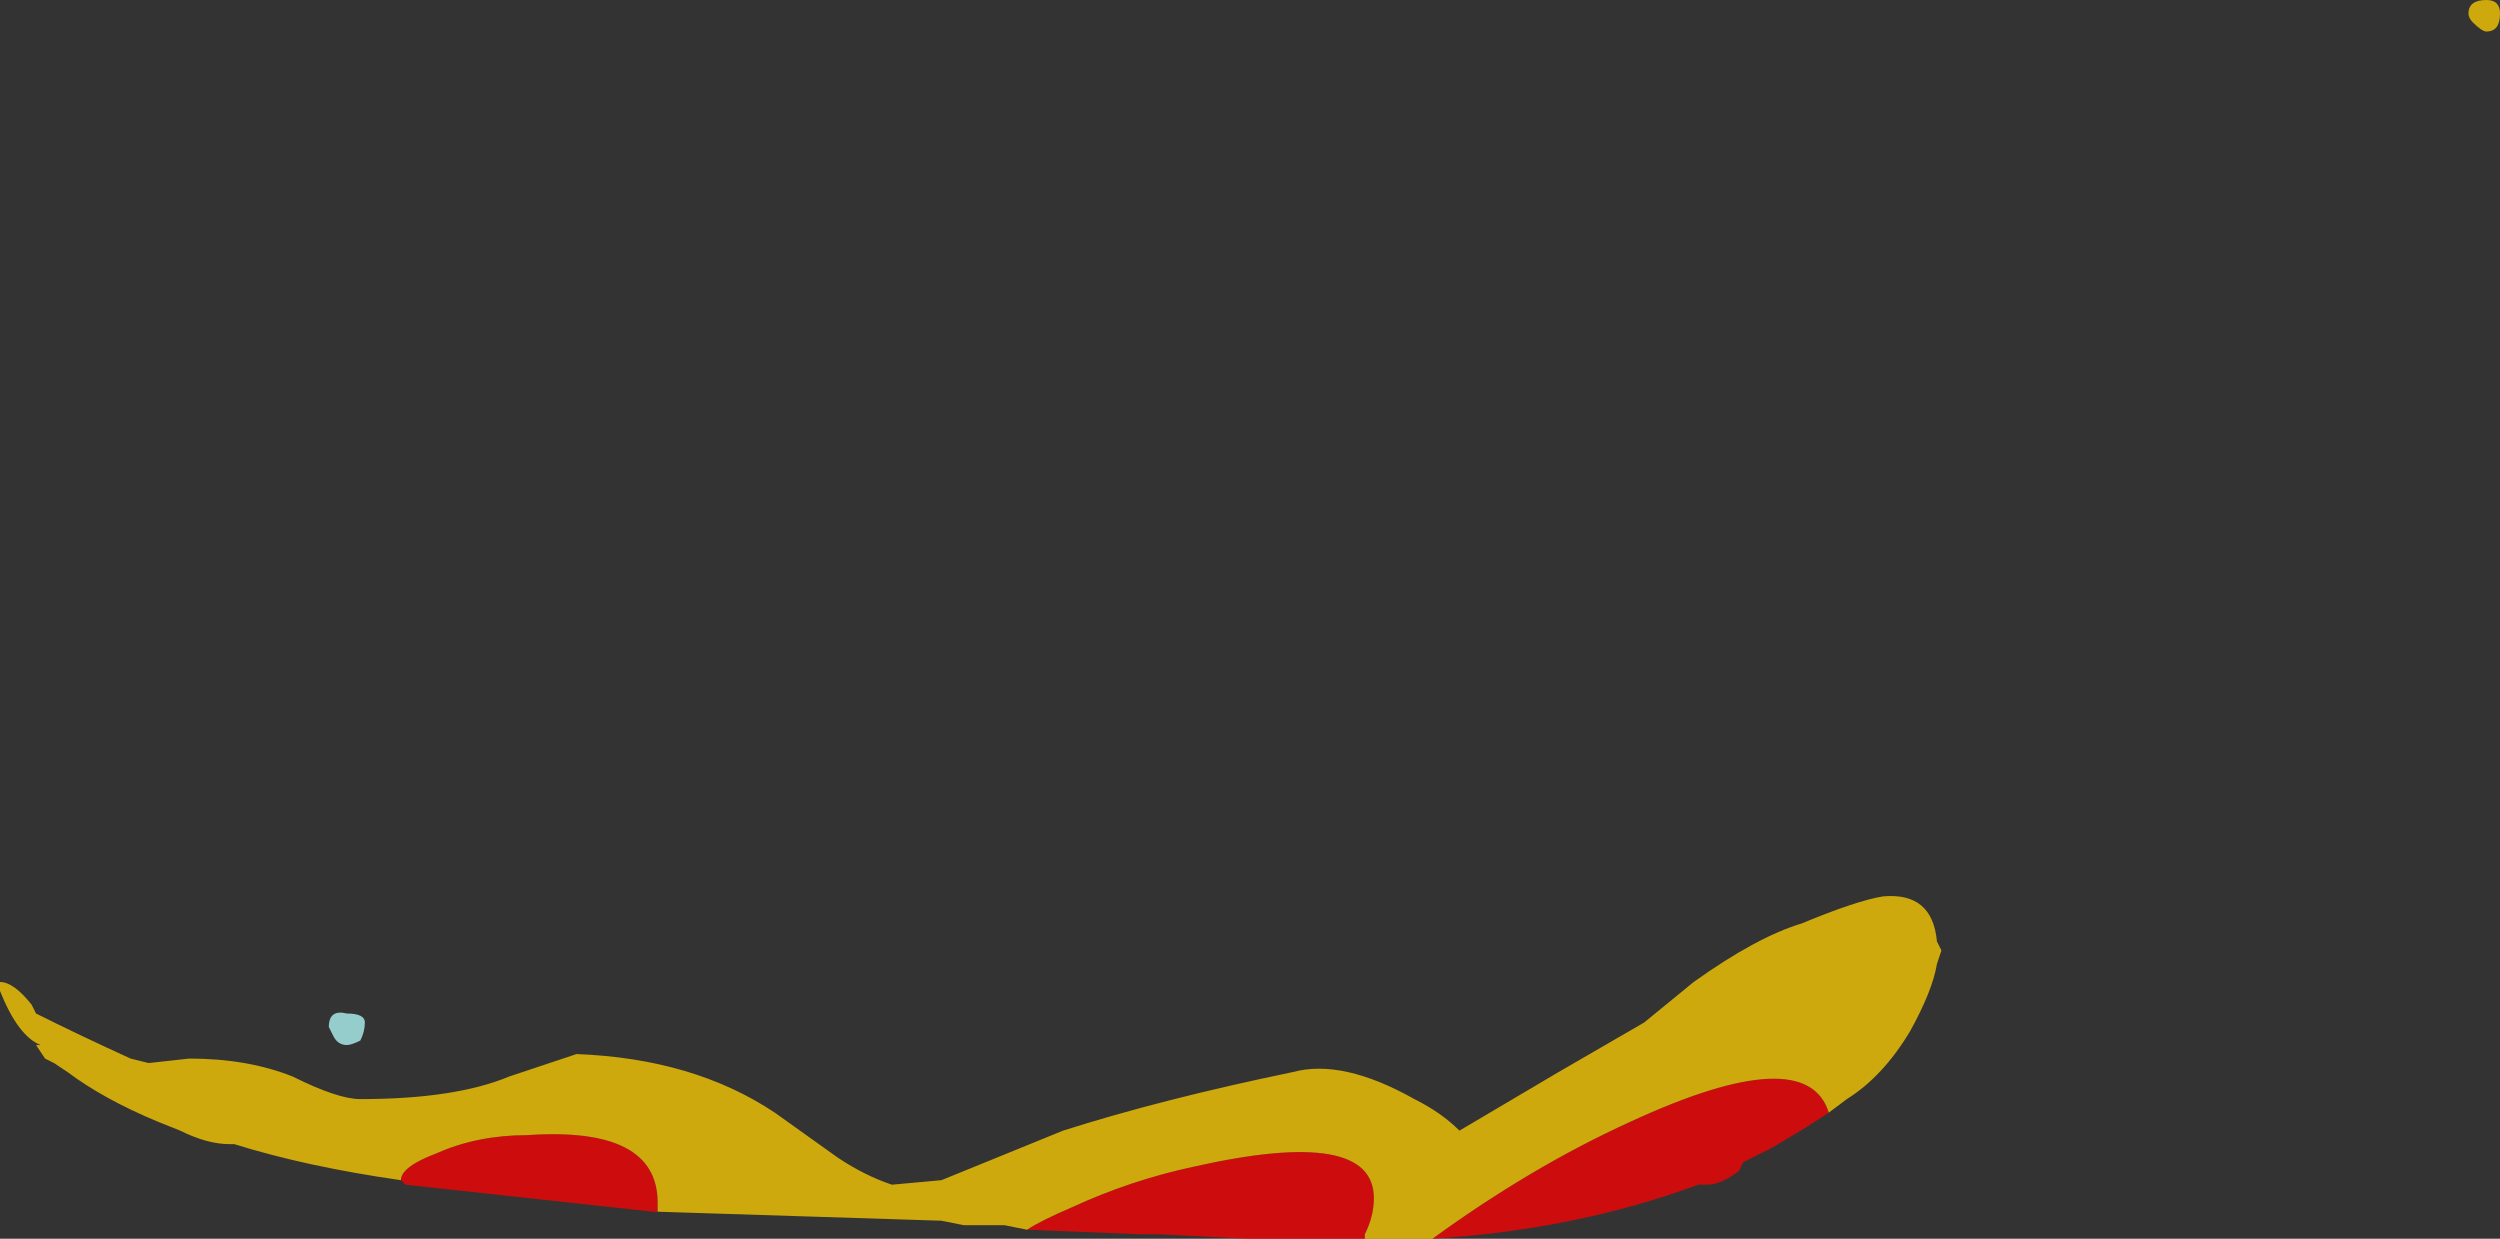 <?xml version="1.0" encoding="UTF-8" standalone="no"?>
<svg xmlns:ffdec="https://www.free-decompiler.com/flash" xmlns:xlink="http://www.w3.org/1999/xlink" ffdec:objectType="shape" height="13.75px" width="27.75px" xmlns="http://www.w3.org/2000/svg">
  <rect width="100%" height="100%" fill="#333333" stroke="none"/>
  <g transform="matrix(1.0, 0.0, 0.0, 1.0, 10.75, 13.75)">
    <path d="M2.1 -0.05 L1.9 -0.05 2.1 -0.05" fill="#ffffff" fill-opacity="0.753" fill-rule="evenodd" stroke="none"/>
    <path d="M-6.9 -2.5 Q-6.7 -2.5 -6.7 -2.4 -6.7 -2.3 -6.75 -2.2 -6.85 -2.15 -6.9 -2.15 -7.0 -2.15 -7.05 -2.25 L-7.1 -2.35 Q-7.1 -2.55 -6.9 -2.5" fill="#b5fffe" fill-opacity="0.753" fill-rule="evenodd" stroke="none"/>
    <path d="M-3.45 -0.3 L-3.5 -0.3 -6.25 -0.6 -6.3 -0.65 Q-6.3 -0.8 -5.9 -0.95 -5.45 -1.15 -4.9 -1.15 -3.45 -1.25 -3.45 -0.4 L-3.45 -0.3 M9.55 -1.4 Q9.25 -1.2 8.9 -1.0 L8.6 -0.85 8.55 -0.75 Q8.35 -0.6 8.2 -0.6 L8.1 -0.6 Q6.75 -0.1 5.15 0.0 6.25 -0.8 7.35 -1.3 9.3 -2.2 9.55 -1.4 M4.4 0.0 L3.1 0.0 2.1 -0.05 1.9 -0.05 0.65 -0.1 Q0.8 -0.2 1.15 -0.35 1.8 -0.65 2.5 -0.8 4.5 -1.25 4.5 -0.45 4.5 -0.25 4.4 -0.05 L4.4 0.0" fill="#ff0000" fill-opacity="0.753" fill-rule="evenodd" stroke="none"/>
    <path d="M0.65 -0.1 L0.4 -0.15 -0.05 -0.15 -0.3 -0.2 -3.45 -0.3 -3.45 -0.4 Q-3.45 -1.25 -4.9 -1.15 -5.45 -1.15 -5.9 -0.95 -6.3 -0.8 -6.3 -0.65 -7.35 -0.8 -8.15 -1.05 L-8.2 -1.05 Q-8.45 -1.05 -8.75 -1.2 L-9.0 -1.3 Q-9.6 -1.55 -10.0 -1.85 L-10.15 -1.95 -10.25 -2.0 -10.35 -2.15 -10.3 -2.15 Q-10.55 -2.25 -10.75 -2.75 L-10.75 -2.85 Q-10.6 -2.85 -10.4 -2.6 L-10.35 -2.5 Q-9.85 -2.25 -9.3 -2.0 L-9.1 -1.95 -8.65 -2.0 Q-8.0 -2.0 -7.5 -1.8 -7.0 -1.55 -6.75 -1.55 -5.7 -1.55 -5.1 -1.8 L-4.35 -2.05 Q-3.05 -2.0 -2.15 -1.4 L-1.45 -0.9 Q-1.15 -0.7 -0.85 -0.6 L-0.3 -0.65 1.05 -1.2 Q2.15 -1.55 3.6 -1.85 4.15 -2.0 4.95 -1.55 5.25 -1.4 5.45 -1.2 L6.55 -1.85 7.5 -2.4 8.05 -2.85 Q8.75 -3.35 9.25 -3.5 9.85 -3.75 10.15 -3.8 10.7 -3.85 10.75 -3.3 L10.8 -3.2 10.75 -3.05 Q10.7 -2.75 10.45 -2.3 10.15 -1.8 9.75 -1.55 L9.55 -1.4 Q9.3 -2.2 7.35 -1.3 6.25 -0.8 5.15 0.0 L4.4 0.0 4.4 -0.05 Q4.5 -0.25 4.5 -0.45 4.5 -1.25 2.5 -0.8 1.8 -0.65 1.15 -0.35 0.8 -0.2 0.65 -0.1 M16.85 -13.4 Q16.8 -13.4 16.7 -13.5 16.65 -13.55 16.65 -13.6 16.65 -13.75 16.85 -13.75 17.0 -13.75 17.0 -13.6 17.0 -13.4 16.85 -13.4" fill="#ffcf00" fill-opacity="0.753" fill-rule="evenodd" stroke="none"/>
  </g>
</svg>
